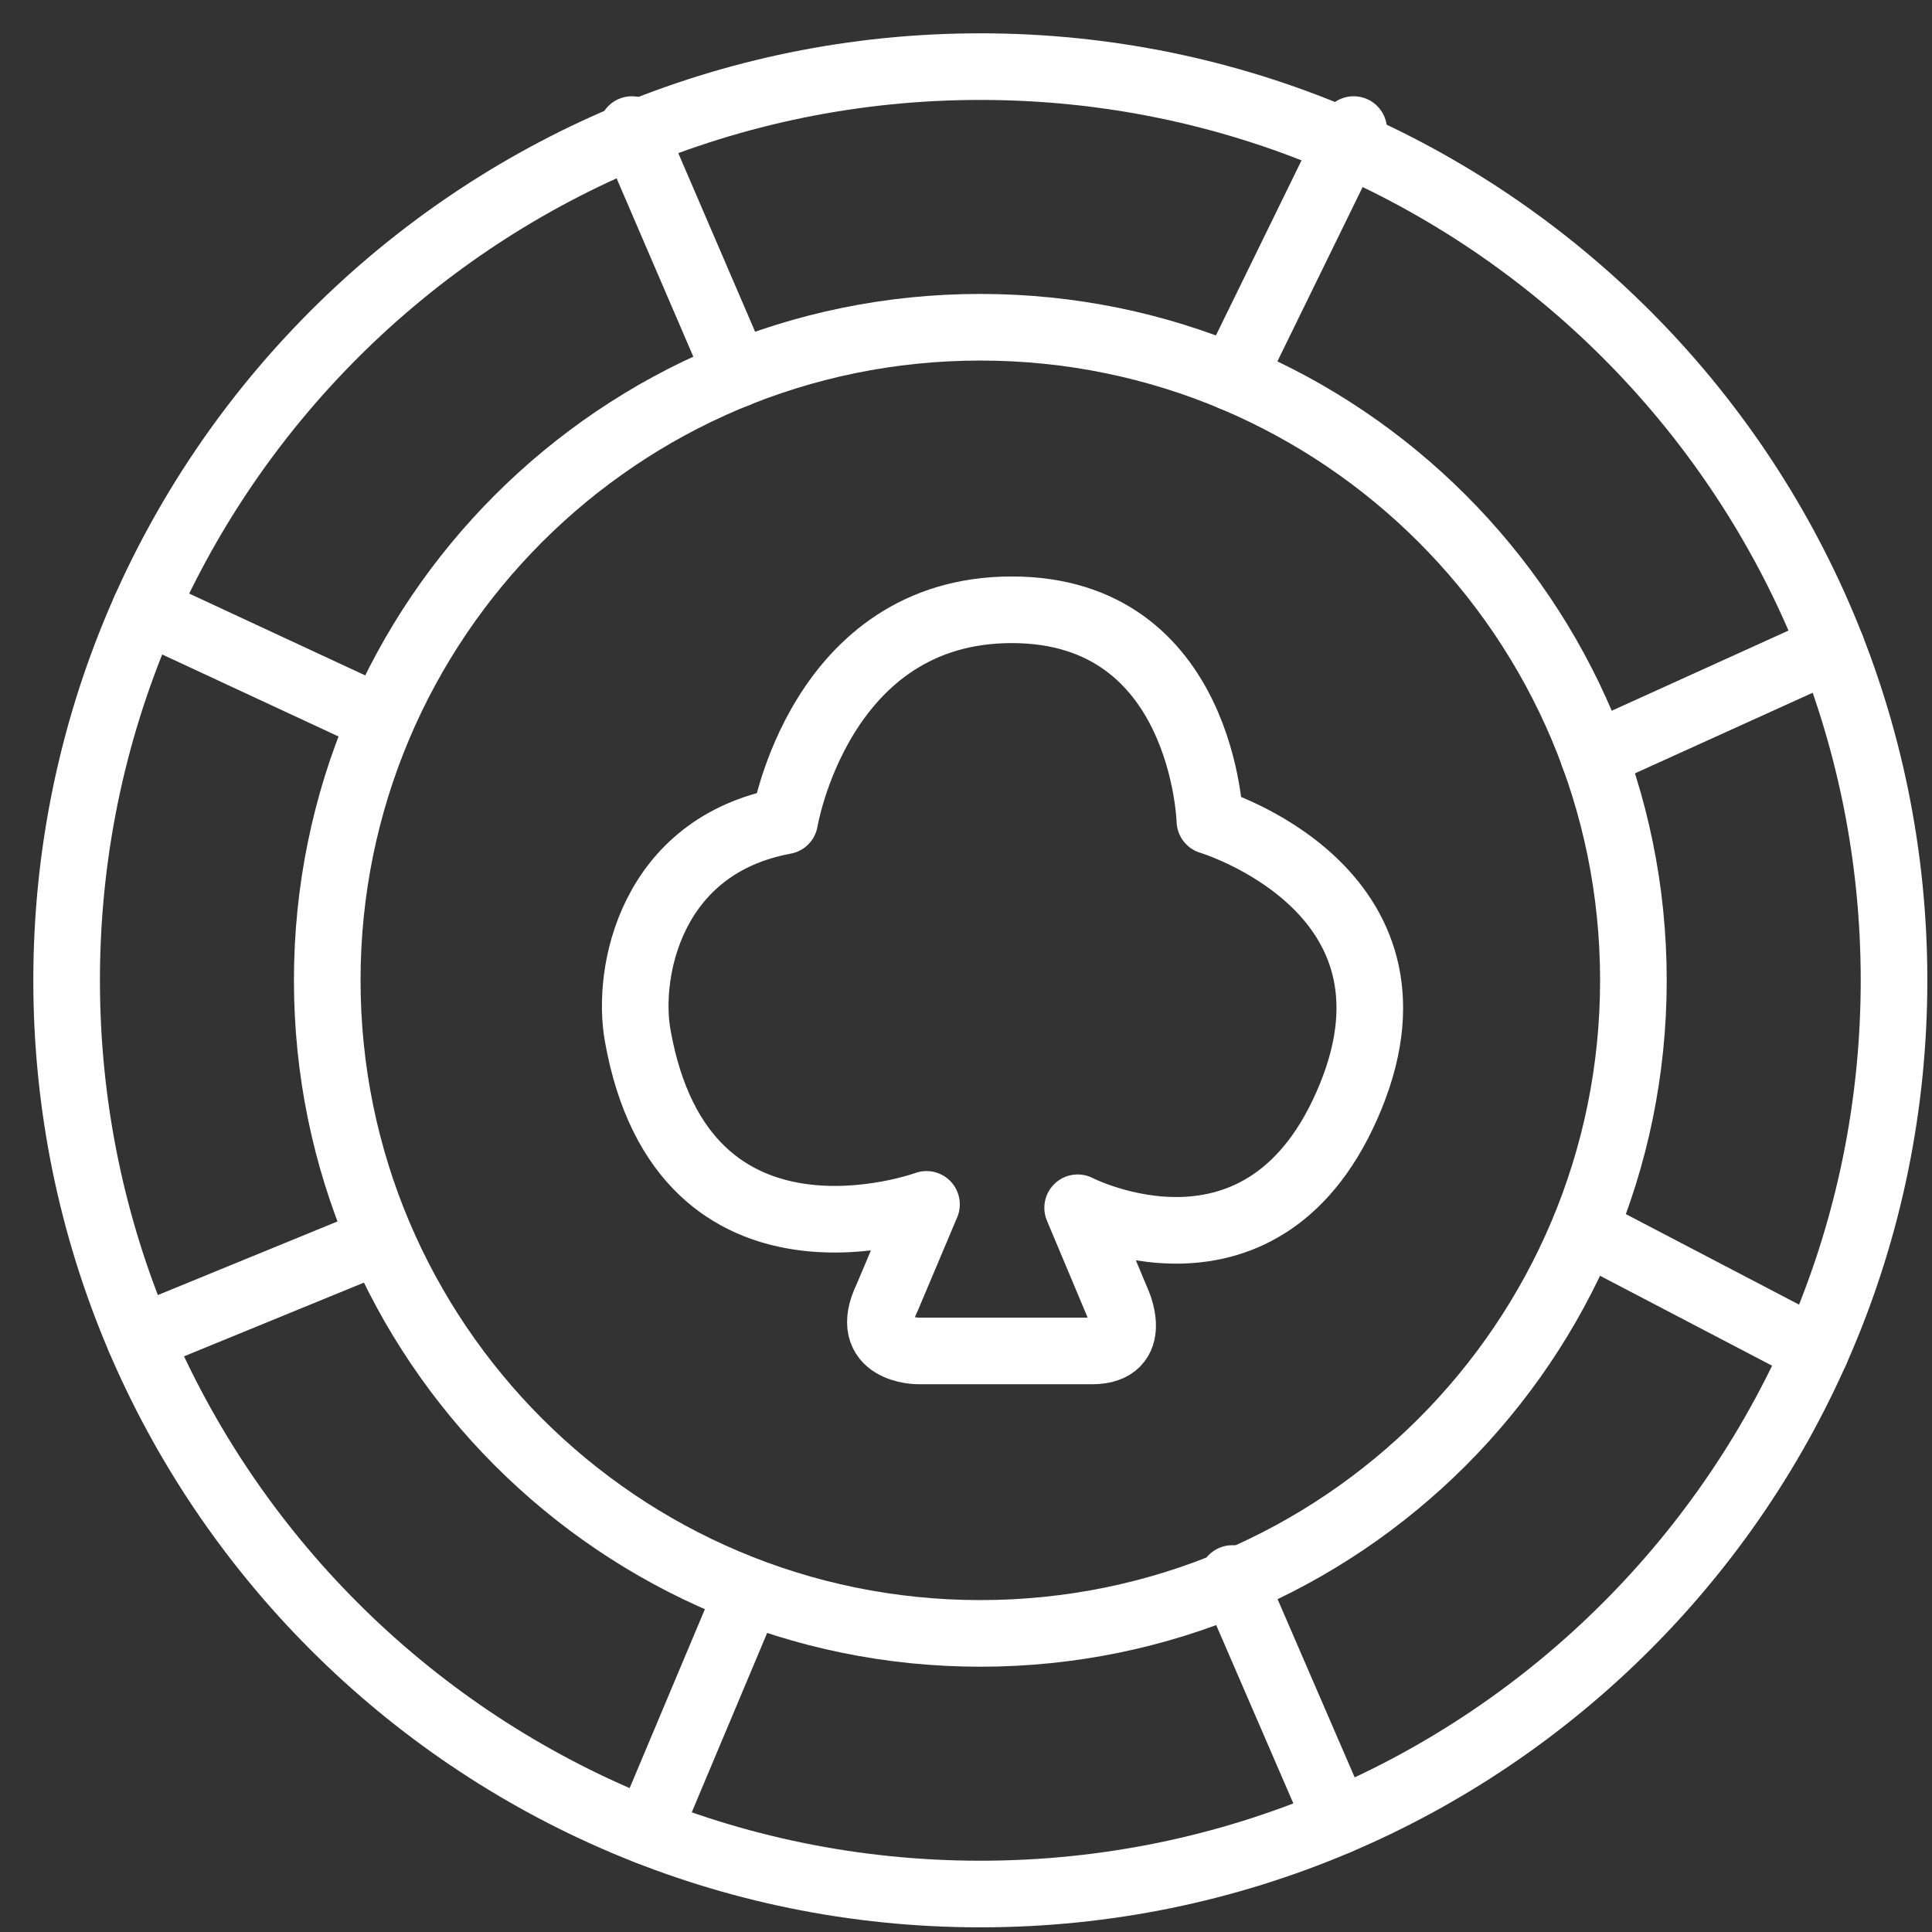<?xml version="1.0" encoding="UTF-8"?>
<svg width="29px" height="29px" viewBox="0 0 29 29" version="1.1" xmlns="http://www.w3.org/2000/svg" xmlns:xlink="http://www.w3.org/1999/xlink">
    <rect x="0" y="0" width="29" height="29" fill="#333333" stroke="none"/>
    <!-- Generator: Sketch 61.1 (89650) - https://sketch.com -->
    <desc>Created with Sketch.</desc>
    <g id="页面-1" stroke="none" stroke-width="1" fill="none" fill-rule="evenodd" stroke-linecap="round" stroke-linejoin="round">
        <g id="导航栏" transform="translate(-121, -1340)" stroke="#FFFFFF">
            <g id="编组" transform="translate(122, 1341)">
                <path d="M10.778,11.322 C10.778,11.322 11.302,8.153 14.187,8.153 C17.073,8.153 17.161,11.322 17.161,11.322 C17.161,11.322 20.55,12.335 19.274,15.46 C17.997,18.585 15.176,17.129 15.176,17.129 L15.765,18.532 C15.765,18.532 16.119,19.278 15.393,19.278 L12.783,19.278 C12.783,19.278 11.926,19.278 12.317,18.476 L12.907,17.078 C12.907,17.078 9.26,18.415 8.572,14.544 C8.4,13.582 8.776,11.692 10.778,11.322 Z" id="Stroke-1"></path>
                <path d="M23.518,13.715 C23.518,19.129 19.129,23.518 13.715,23.518 C8.301,23.518 3.912,19.129 3.912,13.715 C3.912,8.301 8.301,3.912 13.715,3.912 C19.129,3.912 23.518,8.301 23.518,13.715 Z" id="Stroke-3"></path>
                <path d="M27.43,13.715 C27.43,21.289 21.289,27.43 13.715,27.43 C6.141,27.43 7.77777777e-05,21.289 7.77777777e-05,13.715 C7.77777777e-05,6.141 6.141,0 13.715,0 C21.289,0 27.43,6.141 27.43,13.715 Z" id="Stroke-5"></path>
                <line x1="26.492" y1="8.721" x2="22.92" y2="10.341" id="Stroke-7"></line>
                <line x1="26.255" y1="19.278" x2="23.098" y2="17.628" id="Stroke-9"></line>
                <line x1="19.076" y1="26.342" x2="17.498" y2="22.694" id="Stroke-11"></line>
                <line x1="8.72" y1="26.491" x2="10.23" y2="22.9" id="Stroke-13"></line>
                <line x1="1.095" y1="19.092" x2="4.668" y2="17.628" id="Stroke-15"></line>
                <line x1="1.175" y1="8.152" x2="4.668" y2="9.776" id="Stroke-17"></line>
                <line x1="8.485" y1="0.945" x2="10.064" y2="4.616" id="Stroke-19"></line>
                <line x1="19.319" y1="0.945" x2="17.498" y2="4.669" id="Stroke-21"></line>
            </g>
        </g>
    </g>
</svg>